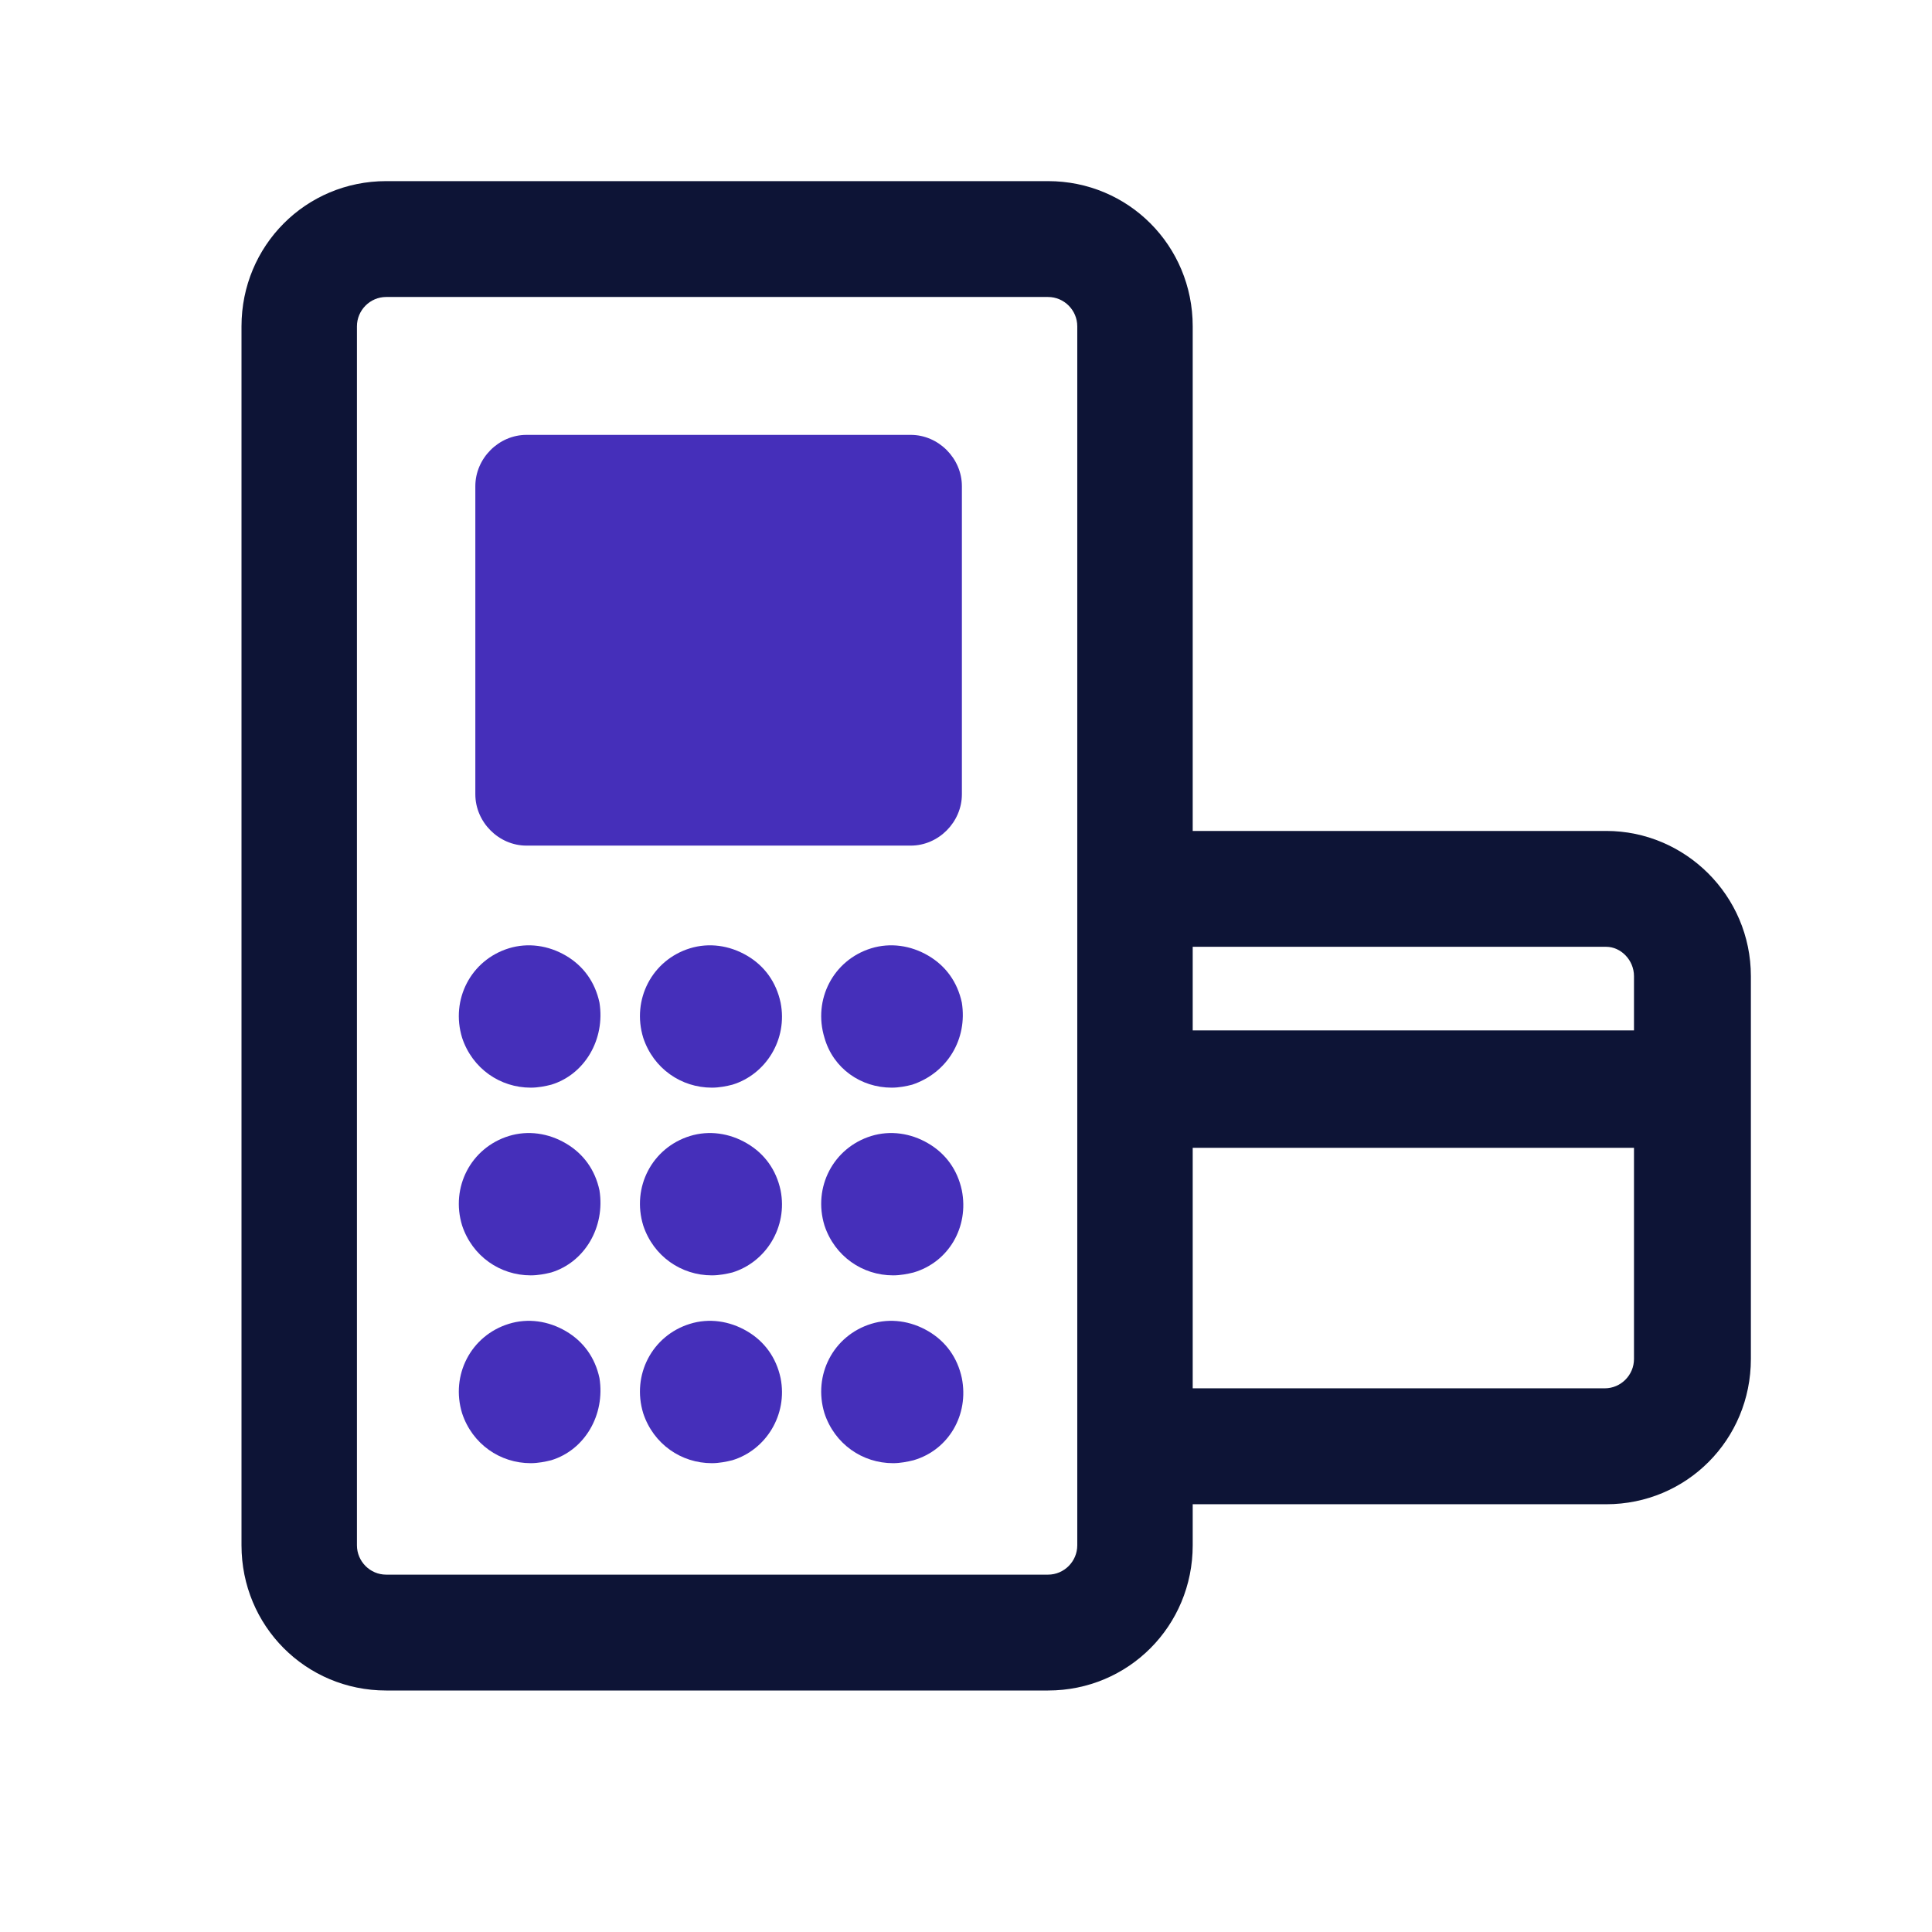 <svg width="32" height="32" viewBox="0 0 32 32" fill="none" xmlns="http://www.w3.org/2000/svg">
<path d="M26.604 13.763H19.755V5.405C19.755 4.069 18.69 3 17.359 3H6.396C5.065 3 4 4.069 4 5.405V25.595C4 26.931 5.065 28 6.396 28H17.359C18.69 28 19.755 26.931 19.755 25.595V24.915H26.604C27.935 24.915 29 23.846 29 22.509V16.168C29 14.832 27.911 13.763 26.604 13.763ZM27.064 19.011V22.509C27.064 22.776 26.846 22.995 26.58 22.995H19.755V19.011H27.064ZM27.064 16.168V17.067H19.755V15.682H26.604C26.846 15.682 27.064 15.901 27.064 16.168ZM17.843 5.405V25.595C17.843 25.862 17.625 26.081 17.359 26.081H6.396C6.13 26.081 5.912 25.862 5.912 25.595V5.405C5.912 5.138 6.13 4.919 6.396 4.919H17.359C17.625 4.919 17.843 5.138 17.843 5.405Z" fill="#0D1436"/>
<path d="M9.929 16.606C9.856 16.266 9.663 15.998 9.372 15.828C9.082 15.658 8.743 15.61 8.428 15.707C7.799 15.901 7.46 16.557 7.654 17.189C7.823 17.699 8.283 18.015 8.791 18.015C8.912 18.015 9.033 17.991 9.13 17.966C9.687 17.796 10.026 17.213 9.929 16.606Z" fill="#452FBA"/>
<path d="M14.769 18.015C14.89 18.015 15.011 17.991 15.108 17.966C15.689 17.772 16.028 17.213 15.931 16.606C15.858 16.266 15.665 15.998 15.374 15.828C15.084 15.658 14.745 15.61 14.43 15.707C13.801 15.901 13.462 16.557 13.656 17.189C13.801 17.699 14.261 18.015 14.769 18.015Z" fill="#452FBA"/>
<path d="M12.929 16.606C12.856 16.266 12.663 15.998 12.372 15.828C12.082 15.658 11.743 15.61 11.428 15.707C10.799 15.901 10.46 16.557 10.654 17.189C10.823 17.699 11.283 18.015 11.791 18.015C11.912 18.015 12.033 17.991 12.13 17.966C12.687 17.796 13.05 17.213 12.929 16.606Z" fill="#452FBA"/>
<path d="M9.929 19.715C9.856 19.375 9.663 19.108 9.372 18.938C9.082 18.767 8.743 18.719 8.428 18.816C7.799 19.011 7.46 19.666 7.654 20.298C7.823 20.808 8.283 21.124 8.791 21.124C8.912 21.124 9.033 21.1 9.13 21.076C9.687 20.905 10.026 20.323 9.929 19.715Z" fill="#452FBA"/>
<path d="M15.931 19.715C15.858 19.375 15.665 19.108 15.374 18.938C15.084 18.767 14.745 18.719 14.43 18.816C13.801 19.011 13.462 19.666 13.656 20.298C13.825 20.808 14.285 21.124 14.793 21.124C14.914 21.124 15.035 21.1 15.132 21.076C15.713 20.905 16.052 20.323 15.931 19.715Z" fill="#452FBA"/>
<path d="M12.929 19.715C12.856 19.375 12.663 19.108 12.372 18.938C12.082 18.767 11.743 18.719 11.428 18.816C10.799 19.011 10.46 19.666 10.654 20.298C10.823 20.808 11.283 21.124 11.791 21.124C11.912 21.124 12.033 21.1 12.13 21.076C12.687 20.905 13.05 20.323 12.929 19.715Z" fill="#452FBA"/>
<path d="M9.929 22.825C9.856 22.485 9.663 22.218 9.372 22.048C9.082 21.878 8.743 21.829 8.428 21.927C7.799 22.121 7.46 22.777 7.654 23.409C7.823 23.919 8.283 24.235 8.791 24.235C8.912 24.235 9.033 24.21 9.13 24.186C9.687 24.016 10.026 23.433 9.929 22.825Z" fill="#452FBA"/>
<path d="M15.931 22.825C15.858 22.485 15.665 22.218 15.374 22.048C15.084 21.878 14.745 21.829 14.43 21.927C13.801 22.121 13.462 22.777 13.656 23.409C13.825 23.919 14.285 24.235 14.793 24.235C14.914 24.235 15.035 24.21 15.132 24.186C15.713 24.016 16.052 23.433 15.931 22.825Z" fill="#452FBA"/>
<path d="M12.929 22.825C12.856 22.485 12.663 22.218 12.372 22.048C12.082 21.878 11.743 21.829 11.428 21.927C10.799 22.121 10.46 22.777 10.654 23.409C10.823 23.919 11.283 24.235 11.791 24.235C11.912 24.235 12.033 24.21 12.13 24.186C12.687 24.016 13.05 23.433 12.929 22.825Z" fill="#452FBA"/>
<path d="M15.085 7.203H8.72C8.26 7.203 7.873 7.592 7.873 8.053V13.155C7.873 13.617 8.26 14.006 8.72 14.006H15.085C15.545 14.006 15.932 13.617 15.932 13.155V8.053C15.932 7.592 15.545 7.203 15.085 7.203Z" fill="#452FBA"/>
</svg>
